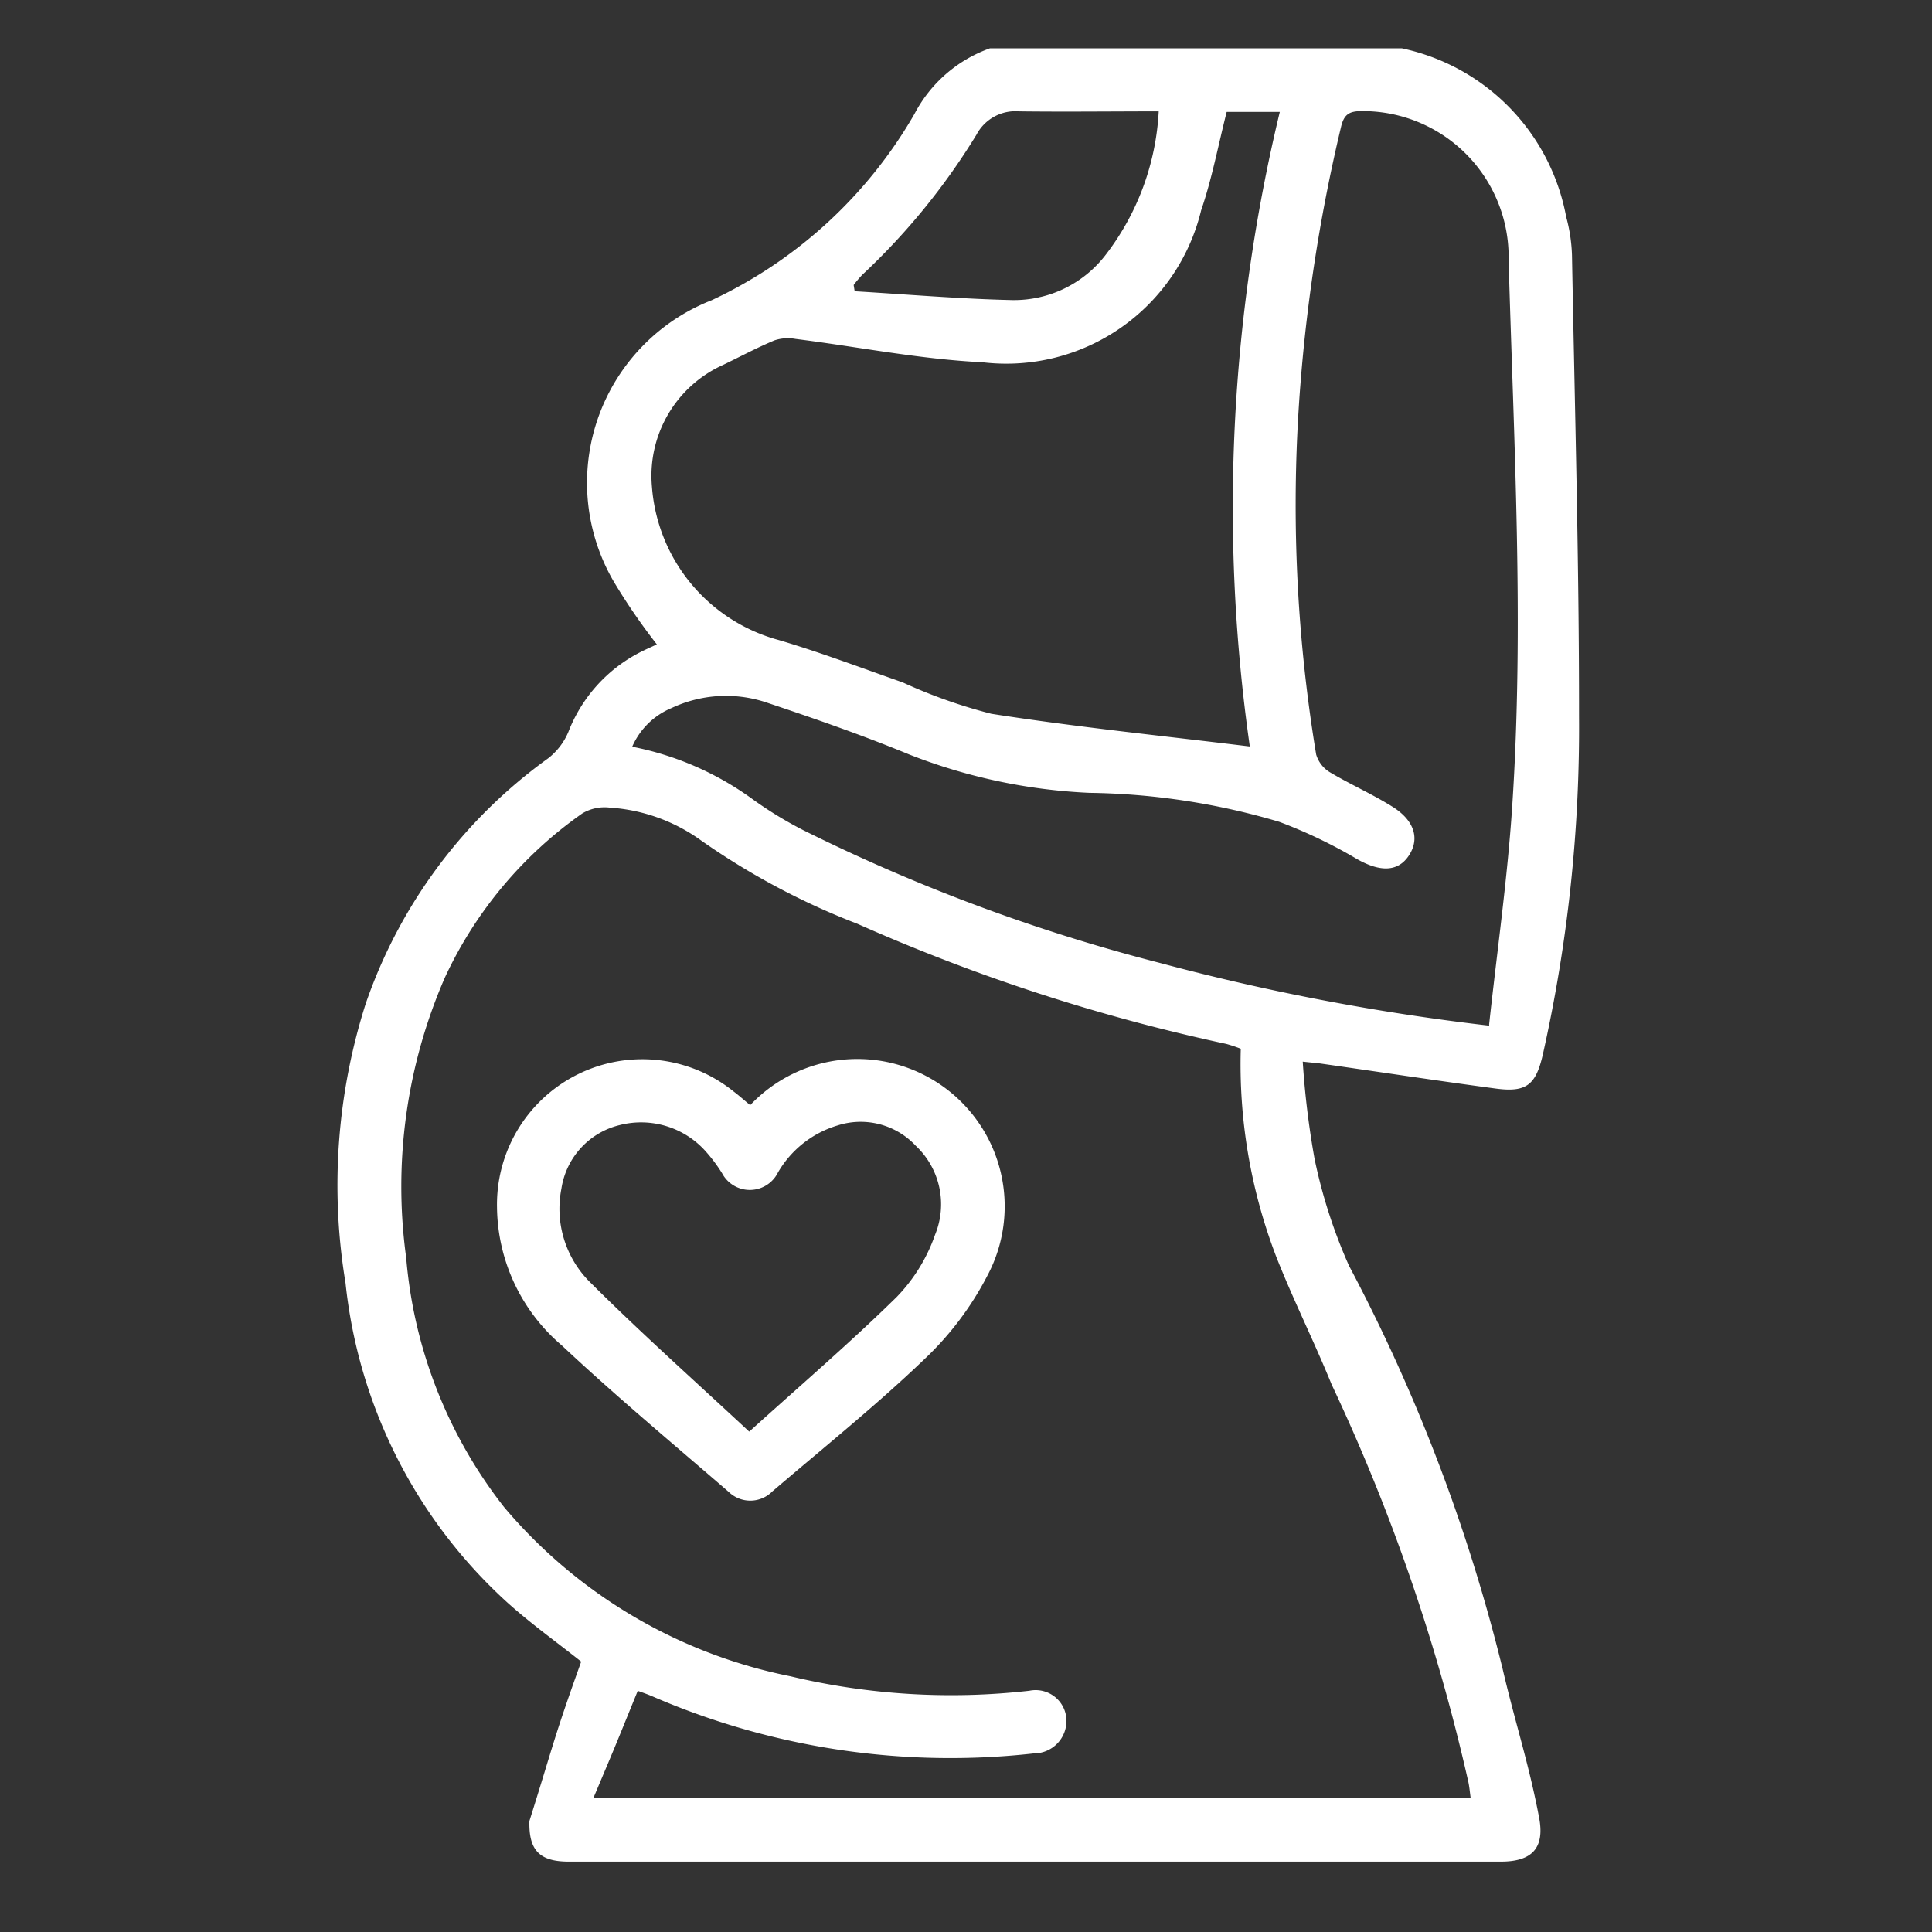 <svg xmlns="http://www.w3.org/2000/svg" xmlns:xlink="http://www.w3.org/1999/xlink" width="40" height="40" viewBox="0 0 40 40">
  <rect x="0" y="0" width="40" height="40" fill="#333333" stroke="none"/>
  <defs>
    <clipPath id="clip-path">
      <rect id="Retângulo_407" data-name="Retângulo 407" width="40" height="40" transform="translate(3304 2086)" fill="#fff"/>
    </clipPath>
  </defs>
  <g id="Para-gravidas-e-lactantes" transform="translate(-3304 -2086)" clip-path="url(#clip-path)">
    <g id="Gravidas-e-Gestantes" transform="translate(3311 2087)">
      <path id="Caminho_1166" data-name="Caminho 1166" d="M22.024,0a4.381,4.381,0,0,1,3.405,3.491,3.407,3.407,0,0,1,.12.792c.058,3.177.148,6.353.146,9.53a30.9,30.9,0,0,1-.751,7.026c-.143.619-.337.781-.961.7-1.215-.162-2.428-.347-3.641-.52-.088-.012-.176-.018-.367-.039a17.851,17.851,0,0,0,.245,2.015,10.811,10.811,0,0,0,.714,2.213,36.2,36.2,0,0,1,3.177,8.336c.259,1.116.545,1.966.758,3.091.118.626-.146.908-.79.908H4.777c-.608,0-.829-.238-.813-.841.531-1.689.492-1.682,1.072-3.3-.518-.411-1.047-.79-1.527-1.222A10.4,10.4,0,0,1,.157,25.564a12.373,12.373,0,0,1,.418-5.785A10.444,10.444,0,0,1,4.352,14.7a1.356,1.356,0,0,0,.42-.55,3.119,3.119,0,0,1,1.479-1.643c.125-.065.252-.118.351-.166a12.711,12.711,0,0,1-.892-1.3A4.058,4.058,0,0,1,7.735,5.217a9.479,9.479,0,0,0,4.2-3.856A2.835,2.835,0,0,1,13.5,0h8.521ZM5.295,36.217H23.45c-.016-.12-.025-.222-.046-.321a39.9,39.9,0,0,0-2.832-8.234c-.36-.885-.79-1.742-1.141-2.631a11.116,11.116,0,0,1-.739-4.318,3.043,3.043,0,0,0-.3-.1,38.866,38.866,0,0,1-7.636-2.486A15.053,15.053,0,0,1,7.517,16.4a3.626,3.626,0,0,0-1.89-.679.9.9,0,0,0-.568.12,8.534,8.534,0,0,0-2.846,3.4,10.827,10.827,0,0,0-.8,5.8,9.662,9.662,0,0,0,2.028,5.164,10.425,10.425,0,0,0,5.924,3.5,14.336,14.336,0,0,0,4.951.3.639.639,0,0,1,.767.612.675.675,0,0,1-.679.686,15.52,15.52,0,0,1-7.876-1.174c-.1-.044-.2-.079-.321-.122-.511,1.252-.349.869-.913,2.206Zm18.538-16c.166-1.532.379-3.02.478-4.514.25-3.775.032-7.55-.074-11.325A3.021,3.021,0,0,0,21.2,1.3c-.263,0-.372.065-.434.335a34.507,34.507,0,0,0-.839,5.321,31.66,31.66,0,0,0,.326,7.666.642.642,0,0,0,.293.372c.416.247.862.444,1.273.7.467.286.582.665.358,1.012s-.594.353-1.074.083a10.155,10.155,0,0,0-1.615-.774,14.474,14.474,0,0,0-3.928-.6,11.6,11.6,0,0,1-3.727-.792c-.968-.4-1.955-.742-2.946-1.074a2.646,2.646,0,0,0-1.982.111,1.527,1.527,0,0,0-.813.8,6.279,6.279,0,0,1,2.47,1.07,8.081,8.081,0,0,0,1.072.658,37.42,37.42,0,0,0,7.377,2.747,47.449,47.449,0,0,0,6.825,1.3ZM18.4,1.317c-.18.712-.307,1.391-.529,2.038A4.15,4.15,0,0,1,13.342,6.5c-1.294-.062-2.578-.321-3.87-.483a.884.884,0,0,0-.434.03c-.365.152-.714.34-1.07.511A2.516,2.516,0,0,0,6.5,9.07a3.566,3.566,0,0,0,2.625,3.181c.866.256,1.714.578,2.569.878a10.787,10.787,0,0,0,1.834.649c1.76.275,3.537.455,5.351.677A34.942,34.942,0,0,1,19.5,1.317h-1.1ZM17,1.305c-.987,0-1.941.012-2.9,0a.913.913,0,0,0-.88.483,13.845,13.845,0,0,1-2.363,2.9,2.3,2.3,0,0,0-.18.213l.021.129c1.09.065,2.181.159,3.271.183A2.391,2.391,0,0,0,15.9,4.269a5.321,5.321,0,0,0,1.093-2.964Z" transform="translate(-0.003)" fill="#fff"/>
      <path id="Caminho_1167" data-name="Caminho 1167" d="M19.492,91.461A3.051,3.051,0,0,1,24.4,94.994a6.448,6.448,0,0,1-1.3,1.726c-1,.959-2.091,1.834-3.149,2.738a.642.642,0,0,1-.906.012c-1.157-1-2.336-1.982-3.452-3.029a3.809,3.809,0,0,1-1.345-2.86,3.009,3.009,0,0,1,4.9-2.4c.111.083.215.178.34.28Zm-.018,6.758c1.081-.977,2.1-1.851,3.054-2.789a3.512,3.512,0,0,0,.79-1.285,1.661,1.661,0,0,0-.4-1.841,1.56,1.56,0,0,0-1.622-.42,2.133,2.133,0,0,0-1.231.973.65.65,0,0,1-1.157.016,3.287,3.287,0,0,0-.319-.43,1.79,1.79,0,0,0-1.807-.566,1.6,1.6,0,0,0-1.2,1.312,2.145,2.145,0,0,0,.624,1.971c1.037,1.033,2.132,2.008,3.26,3.059Z" transform="translate(-10.958 -69.582)" fill="#fff"/>
    </g>
  </g>
</svg>
